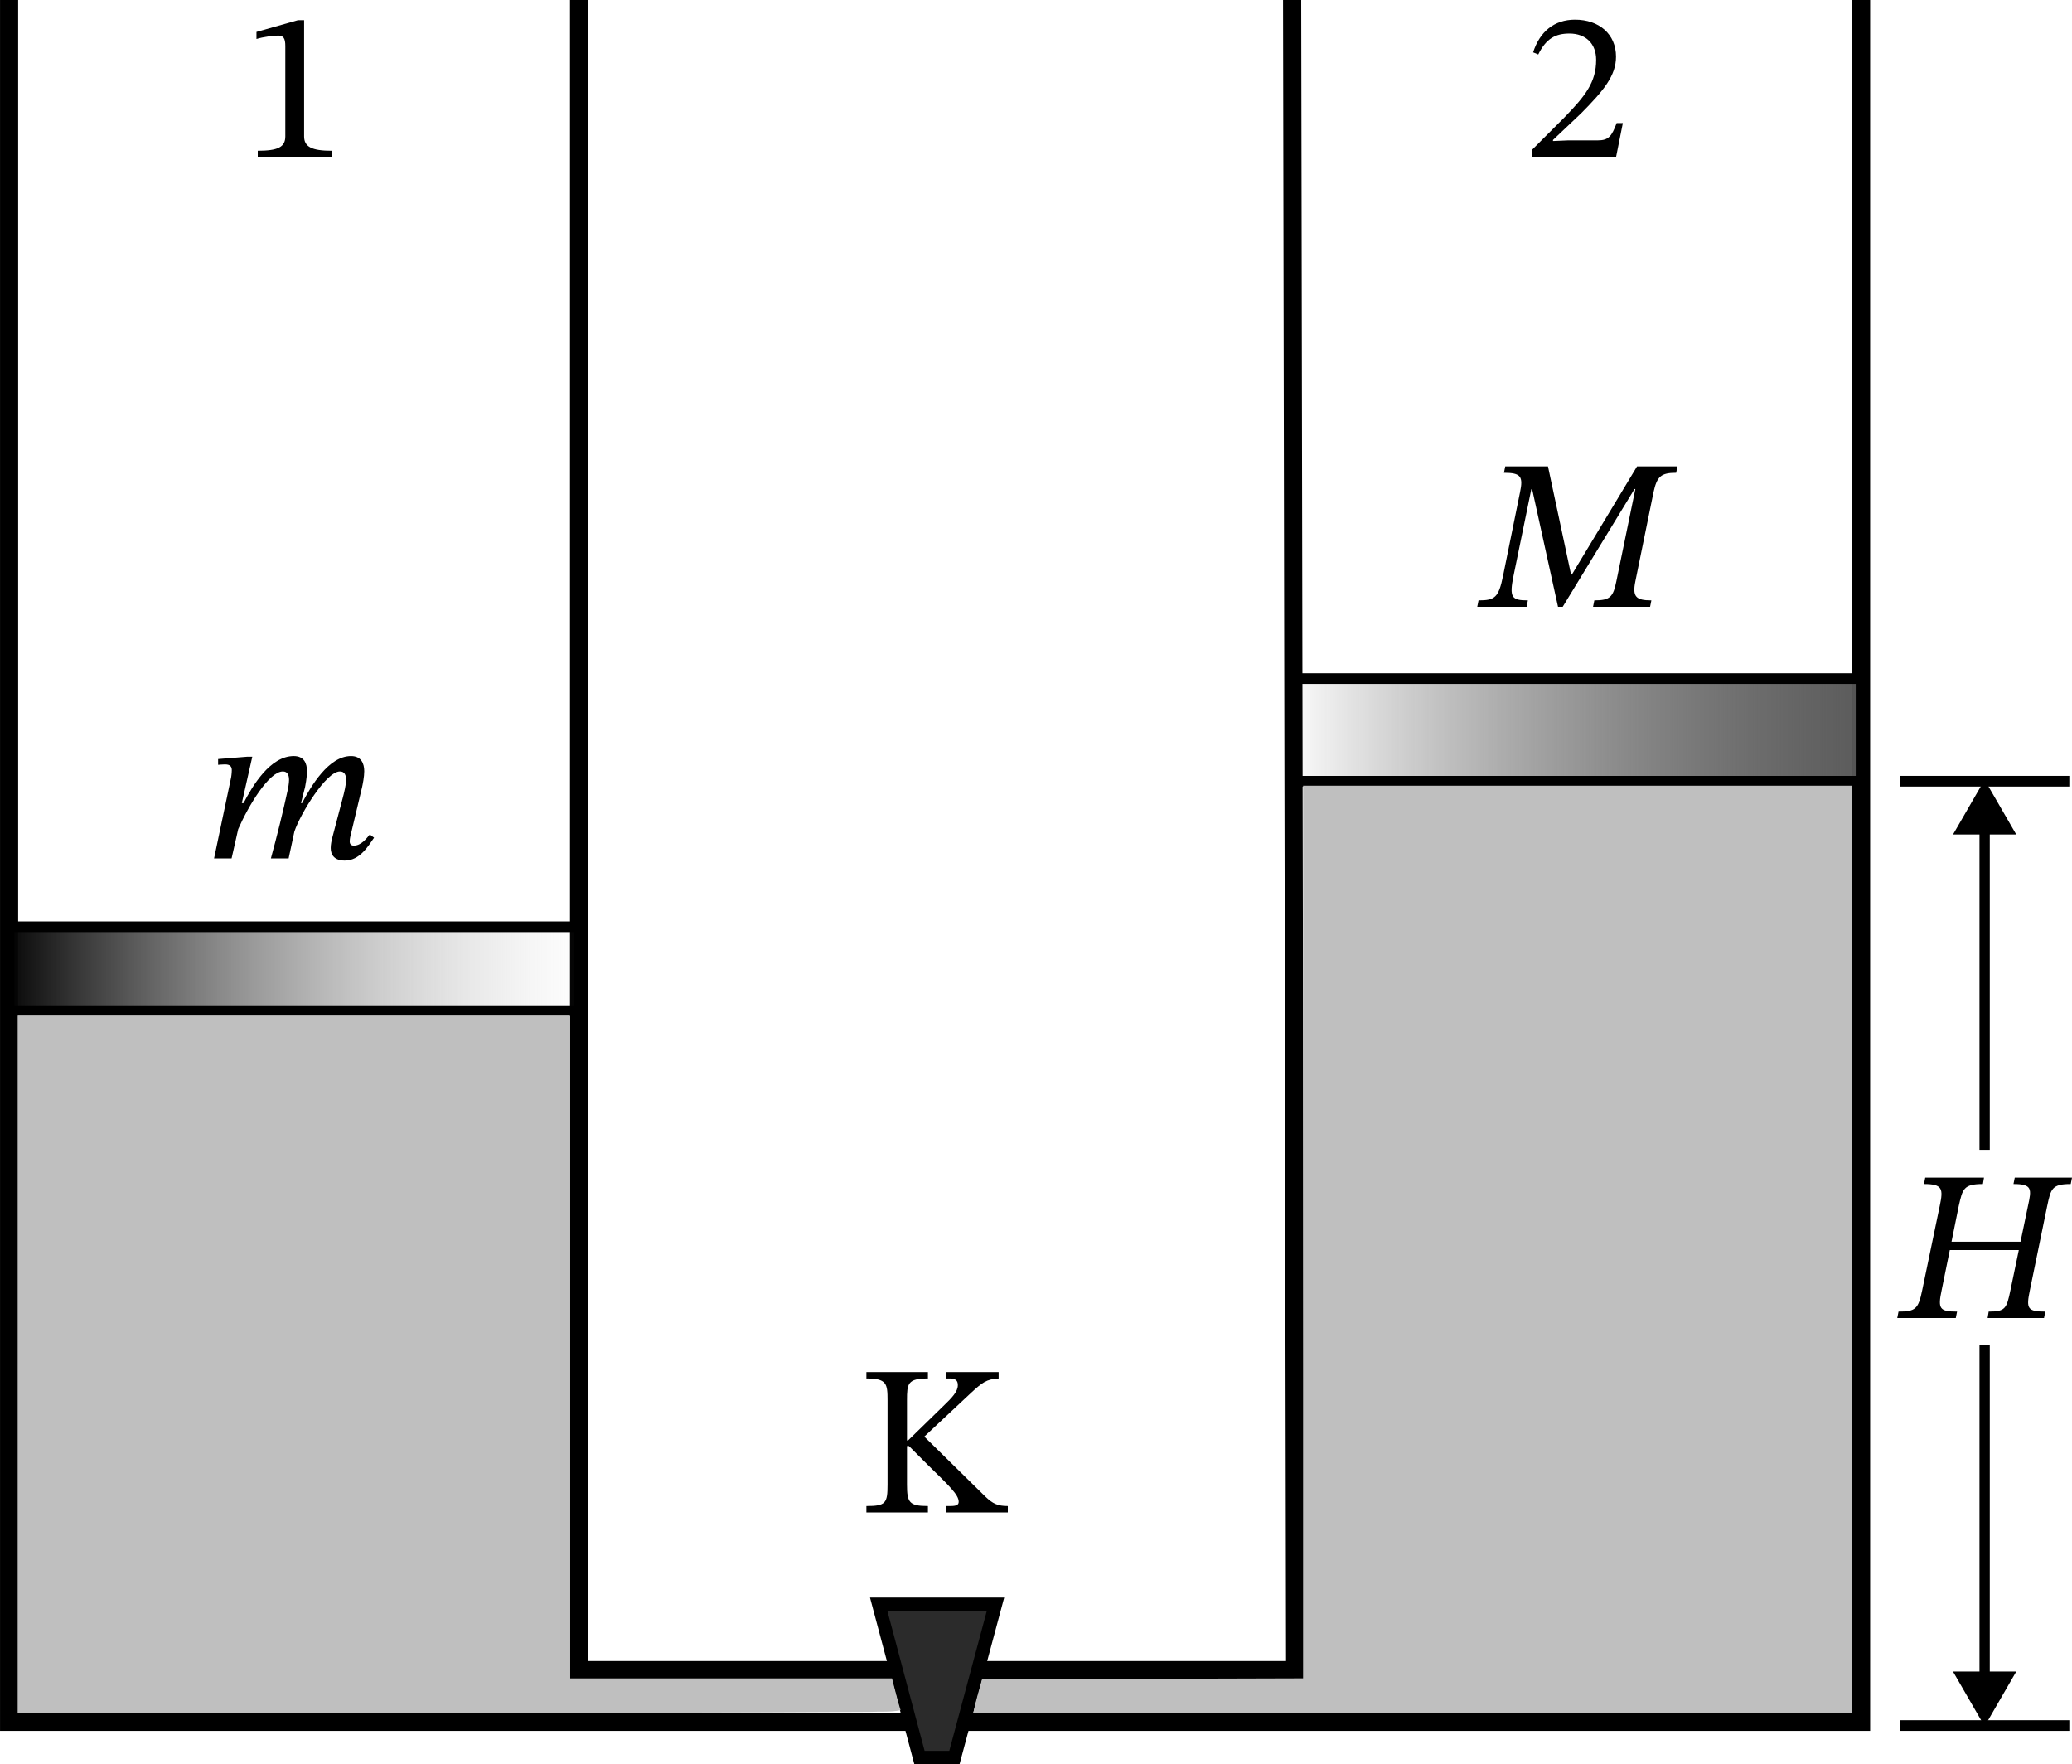 <?xml version="1.0" encoding="UTF-8" standalone="no"?>
<!-- Created with Inkscape (http://www.inkscape.org/) -->

<svg
   width="193.974"
   height="165.13"
   viewBox="0 0 193.974 165.13"
   version="1.1"
   id="svg1"
   inkscape:version="1.3 (0e150ed, 2023-07-21)"
   sodipodi:docname="896t.svg"
   xmlns:inkscape="http://www.inkscape.org/namespaces/inkscape"
   xmlns:sodipodi="http://sodipodi.sourceforge.net/DTD/sodipodi-0.dtd"
   xmlns:xlink="http://www.w3.org/1999/xlink"
   xmlns="http://www.w3.org/2000/svg"
   xmlns:svg="http://www.w3.org/2000/svg">
  <sodipodi:namedview
     id="namedview1"
     pagecolor="#ffffff"
     bordercolor="#000000"
     borderopacity="0.25"
     inkscape:showpageshadow="2"
     inkscape:pageopacity="0.0"
     inkscape:pagecheckerboard="0"
     inkscape:deskcolor="#d1d1d1"
     inkscape:document-units="px"
     inkscape:zoom="1.3331123"
     inkscape:cx="15.377549"
     inkscape:cy="58.509699"
     inkscape:window-width="1440"
     inkscape:window-height="847"
     inkscape:window-x="0"
     inkscape:window-y="25"
     inkscape:window-maximized="0"
     inkscape:current-layer="layer1" />
  <defs
     id="defs1">
    <linearGradient
       id="linearGradient17"
       inkscape:collect="always">
      <stop
         style="stop-color:#000000;stop-opacity:0;"
         offset="0"
         id="stop18" />
      <stop
         style="stop-color:#5a5a5a;stop-opacity:1;"
         offset="1"
         id="stop17" />
    </linearGradient>
    <linearGradient
       id="linearGradient15"
       inkscape:collect="always">
      <stop
         style="stop-color:#000000;stop-opacity:1;"
         offset="0"
         id="stop15" />
      <stop
         style="stop-color:#b2b2b2;stop-opacity:0;"
         offset="1"
         id="stop16" />
    </linearGradient>
    <linearGradient
       id="linearGradient7"
       inkscape:swatch="gradient">
      <stop
         style="stop-color:#ffffff;stop-opacity:1;"
         offset="0.134"
         id="stop8" />
      <stop
         style="stop-color:#ffffff;stop-opacity:0;"
         offset="0.494"
         id="stop9" />
    </linearGradient>
    <linearGradient
       inkscape:collect="always"
       xlink:href="#linearGradient15"
       id="linearGradient16"
       x1="49.718"
       y1="117.212"
       x2="105.078"
       y2="117.212"
       gradientUnits="userSpaceOnUse" />
    <linearGradient
       inkscape:collect="always"
       xlink:href="#linearGradient17"
       id="linearGradient18"
       x1="169.972"
       y1="94.863"
       x2="225.095"
       y2="94.863"
       gradientUnits="userSpaceOnUse" />
  </defs>
  <g
     inkscape:label="Layer 1"
     inkscape:groupmode="layer"
     id="layer1"
     transform="translate(-49.868,-26.543)">
    <path
       style="color:#000000;fill:#000000;-inkscape-stroke:none"
       d="m 171.684,26.543 -1.701,0.002 0.281,155.473 H 104.928 V 26.545 h -1.699 V 183.719 h 68.738 z m -121.814,0.002 V 188.555 h 54.209 67.037 53.83 V 26.545 h -1.699 V 186.855 H 171.115 104.078 51.568 V 26.545 Z"
       id="path1" />
    <g
       id="path2">
      <path
         style="color:#000000;fill:url(#linearGradient16);fill-rule:evenodd;-inkscape-stroke:none"
         d="m 50.718,113.285 h 53.36 v 7.855 H 50.718 Z"
         id="path74" />
      <path
         style="color:#000000;fill:#000000;fill-rule:evenodd;-inkscape-stroke:none"
         d="m 50.219,112.785 v 0.5 8.355 h 54.359 v -8.855 z m 1,1 h 52.359 v 6.855 H 51.219 Z"
         id="path75" />
    </g>
    <g
       id="path16">
      <path
         style="color:#000000;fill:url(#linearGradient18);-inkscape-stroke:none"
         d="m 170.974,90.061 h 53.121 v 9.604 h -53.1 z"
         id="path72" />
      <path
         style="color:#000000;fill:#000000;-inkscape-stroke:none"
         d="m 170.473,89.561 0.002,0.502 0.021,10.102 H 224.596 V 89.561 Z m 1.004,1 h 52.119 v 8.604 h -52.102 z"
         id="path73" />
    </g>
    <g
       id="path18">
      <path
         style="color:#000000;mix-blend-mode:difference;fill:#2b2b2b;fill-rule:evenodd;-inkscape-stroke:none"
         d="m 132.128,176.698 3.817,14.349 h 3.274 l 3.845,-14.349 z"
         id="path70" />
      <path
         style="color:#000000;mix-blend-mode:difference;fill:#000000;fill-rule:evenodd;-inkscape-stroke:none"
         d="m 131.314,176.072 0.209,0.787 3.941,14.812 h 4.234 l 4.18,-15.6 z m 1.627,1.252 h 9.307 l -3.51,13.098 h -2.312 z"
         id="path71" />
    </g>
    <path
       style="color:#000000;fill:#000000;-inkscape-stroke:none"
       d="m 227.734,99.164 v 1 h 15.857 v -1 z"
       id="path23" />
    <path
       style="color:#000000;fill:#000000;-inkscape-stroke:none"
       d="m 227.734,187.555 v 1 h 15.857 v -1 z"
       id="path23-0" />
    <g
       id="path24">
      <path
         style="color:#000000;fill:#000000;-inkscape-stroke:none"
         d="m 235.182,102.947 v 31.219 h 0.963 v -31.219 z m 0,49.479 v 32.281 h 0.963 v -32.281 z"
         id="path69" />
      <g
         id="g63">
        <g
           id="path66">
          <path
             style="color:#000000;fill:#000000;fill-rule:evenodd;-inkscape-stroke:none"
             d="m 235.663,187.483 -2.404,-4.16 h 4.809 z"
             id="path67" />
          <path
             style="color:#000000;fill:#000000;fill-rule:evenodd;-inkscape-stroke:none"
             d="m 232.703,183.002 2.959,5.121 0.277,-0.48 2.684,-4.641 z m 1.111,0.643 h 3.695 l -1.848,3.197 z"
             id="path68" />
        </g>
        <g
           id="path63">
          <path
             style="color:#000000;fill:#000000;fill-rule:evenodd;-inkscape-stroke:none"
             d="m 235.663,100.172 2.404,4.16 h -4.809 z"
             id="path64" />
          <path
             style="color:#000000;fill:#000000;fill-rule:evenodd;-inkscape-stroke:none"
             d="m 235.662,99.531 -0.277,0.48 -2.682,4.641 h 5.92 z m 0,1.281 1.85,3.199 h -3.699 z"
             id="path65" />
        </g>
      </g>
    </g>
    <path
       d="m 232.963,149.908 0.12,-0.6 c -1.64,0 -1.82,-0.26 -1.44,-2.02 l 0.76,-3.74 h 6.46 l -0.78,3.74 c -0.36,1.74 -0.48,2.02 -2.04,2.02 l -0.1,0.6 h 5.28 l 0.12,-0.6 c -1.7,0 -1.8,-0.3 -1.44,-2.02 l 1.62,-7.88 c 0.34,-1.58 0.42,-2.04 2.2,-2.04 l 0.12,-0.6 h -5.36 l -0.12,0.6 c 1.78,0 1.7,0.48 1.36,2.04 l -0.7,3.36 h -6.46 l 0.68,-3.36 c 0.36,-1.56 0.42,-2.04 2.26,-2.04 l 0.1,-0.6 h -5.5 l -0.12,0.6 c 1.74,0 1.82,0.44 1.48,2.04 l -1.64,7.88 c -0.36,1.78 -0.64,2.02 -2.22,2.02 l -0.12,0.6 z"
       id="text25"
       style="-inkscape-font-specification:'STIX Two Text, Italic';fill-rule:evenodd;stroke-linejoin:round;stroke-miterlimit:3.2;paint-order:stroke fill markers"
       aria-label="H" />
    <path
       d="m 192.784,83.338 0.12,-0.6 c -1.52,0 -1.76,-0.26 -1.34,-2.32 l 1.66,-8.08 h 0.08 l 2.42,11 h 0.44 l 6.72,-11.02 h 0.08 l -1.78,8.64 c -0.3,1.46 -0.58,1.78 -2.06,1.78 l -0.12,0.6 h 5.34 l 0.12,-0.6 c -1.42,0 -1.8,-0.32 -1.5,-1.78 l 1.7,-8.34 c 0.32,-1.48 0.7,-1.82 2.12,-1.82 l 0.12,-0.6 h -3.78 l -6.1,10.12 h -0.08 l -2.16,-10.12 h -4 l -0.12,0.6 c 1.58,0 1.82,0.34 1.5,1.84 l -1.58,7.78 c -0.42,2.06 -0.76,2.32 -2.3,2.32 l -0.12,0.6 z"
       id="text26"
       style="-inkscape-font-specification:'STIX Two Text, Italic';fill-rule:evenodd;stroke-linejoin:round;stroke-miterlimit:3.2;paint-order:stroke fill markers"
       aria-label="M" />
    <path
       d="m 82.148,107.091 c 1.42,0 2.22,-1.4 2.74,-2.14 l -0.4,-0.3 c -0.32,0.38 -0.8,1.04 -1.5,1.04 -0.26,0 -0.38,-0.16 -0.38,-0.38 0,-0.24 0.06,-0.48 0.06,-0.48 l 1.1,-4.62 c 0.06,-0.28 0.2,-0.96 0.2,-1.48 0,-0.72 -0.28,-1.42 -1.24,-1.42 -2.1,0 -3.76,2.84 -4.58,4.4 h -0.1 l 0.38,-1.5 c 0.02,-0.1 0.18,-0.9 0.18,-1.48 0,-0.72 -0.26,-1.42 -1.24,-1.42 -2.22,0 -3.88,2.82 -4.7,4.4 h -0.16 l 0.98,-4.34 h -0.46 l -2.74,0.22 v 0.54 c 0,0 0.38,-0.04 0.64,-0.04 0.48,0 0.64,0.2 0.64,0.54 0,0.3 -0.06,0.66 -0.06,0.66 l -1.6,7.6 h 1.64 l 0.62,-2.74 c 0.98,-2.24 2.9,-5.4 4.18,-5.4 0.44,0 0.58,0.34 0.58,0.8 0,0.32 -0.1,0.82 -0.1,0.82 -0.48,2.24 -1.02,4.38 -1.6,6.52 h 1.66 l 0.54,-2.52 c 0.58,-1.7 2.98,-5.62 4.26,-5.62 0.44,0 0.58,0.34 0.58,0.8 0,0.42 -0.18,1.18 -0.32,1.7 l -1.02,3.88 c -0.02,0.1 -0.1,0.46 -0.1,0.78 0,0.6 0.3,1.18 1.32,1.18 z"
       id="text27"
       style="-inkscape-font-specification:'STIX Two Text, Italic';fill-rule:evenodd;stroke-linejoin:round;stroke-miterlimit:3.2;paint-order:stroke fill markers"
       aria-label="m" />
    <path
       d="m 80.918,41.212 v -0.56 c -1.84,0 -2.58,-0.36 -2.58,-1.34 v -10.88 h -0.58 l -3.88,1.1 v 0.66 c 0.62,-0.2 1.64,-0.32 2.04,-0.32 0.5,0 0.66,0.28 0.66,0.98 v 8.46 c 0,1 -0.7,1.34 -2.58,1.34 v 0.56 z"
       id="text28"
       style="-inkscape-font-specification:'STIX Two Text, Normal';fill-rule:evenodd;stroke-linejoin:round;stroke-miterlimit:3.2;paint-order:stroke fill markers"
       aria-label="1" />
    <path
       d="m 201.154,41.262 0.64,-3.2 h -0.58 c -0.46,1.2 -0.72,1.62 -1.78,1.62 h -2.78 l -1.4,0.06 v -0.1 l 2.64,-2.5 c 2.12,-2.14 3.26,-3.52 3.26,-5.3 0,-2.1 -1.58,-3.46 -3.84,-3.46 -1.94,0 -3.3,1.12 -3.92,3.06 l 0.48,0.2 c 0.74,-1.5 1.62,-1.96 2.92,-1.96 1.54,0 2.5,0.96 2.5,2.46 0,2.1 -1,3.36 -2.98,5.4 l -3.04,3.04 v 0.68 z"
       id="text29"
       style="-inkscape-font-specification:'STIX Two Text, Normal';fill-rule:evenodd;stroke-linejoin:round;stroke-miterlimit:3.2;paint-order:stroke fill markers"
       aria-label="2" />
    <path
       d="m 136.737,168.108 v -0.6 c -1.76,0 -1.96,-0.34 -1.96,-2.02 v -3.6 h 0.18 l 1.76,1.76 c 2.02,1.98 2.9,2.8 2.9,3.46 0,0.3 -0.22,0.4 -0.78,0.4 h -0.4 v 0.6 h 5.78 v -0.6 c -0.98,0 -1.42,-0.24 -2.08,-0.86 l -5.74,-5.64 4.34,-4.06 c 1.08,-1 1.48,-1.32 2.62,-1.38 v -0.6 h -4.9 v 0.6 h 0.32 c 0.56,0 0.76,0.2 0.76,0.62 0,0.6 -0.5,1.14 -1.42,2.02 l -3.24,3.16 h -0.1 v -3.76 c 0,-1.56 0.06,-2.04 1.96,-2.04 v -0.6 h -5.76 v 0.6 c 1.9,0 1.98,0.48 1.98,2.04 v 7.88 c 0,1.76 -0.16,2.02 -1.98,2.02 v 0.6 z"
       id="text30"
       style="-inkscape-font-specification:'STIX Two Text, Normal';fill-rule:evenodd;stroke-linejoin:round;stroke-miterlimit:3.2;paint-order:stroke fill markers"
       aria-label="K" />
    <path
       style="opacity:1;fill:#bfbfbf;fill-opacity:1;fill-rule:evenodd;stroke:none;stroke-width:0.169;stroke-linejoin:round;stroke-miterlimit:3.2;stroke-dasharray:none;paint-order:stroke fill markers"
       d="m 51.524,154.233 c 0,10.875 0,21.751 0,32.626 26.591,-0.036 53.182,0.081 79.772,-0.084 0.952,-0.054 1.964,0.045 2.88,-0.159 -0.313,-0.979 -0.534,-1.985 -0.803,-2.977 -10.052,0 -20.104,0 -30.156,0 0,-20.677 0,-41.355 0,-62.032 -17.231,0 -34.462,0 -51.693,0 0,10.875 0,21.751 0,32.626 z"
       id="path61" />
    <path
       style="opacity:1;fill:#bfbfbf;fill-opacity:1;fill-rule:evenodd;stroke:none;stroke-width:0.169;stroke-linejoin:round;stroke-miterlimit:3.2;stroke-dasharray:none;paint-order:stroke fill markers"
       d="m 171.859,141.859 c 0,13.926 0,27.852 0,41.777 -10.018,0.029 -20.035,0.058 -30.053,0.087 -0.29,1.04 -0.601,2.077 -0.82,3.135 27.409,0 54.819,0 82.228,0 0,-28.926 0,-57.851 0,-86.777 -17.118,0 -34.236,0 -51.354,0 0,13.926 0,27.852 0,41.777 z"
       id="path62" />
  </g>
</svg>
